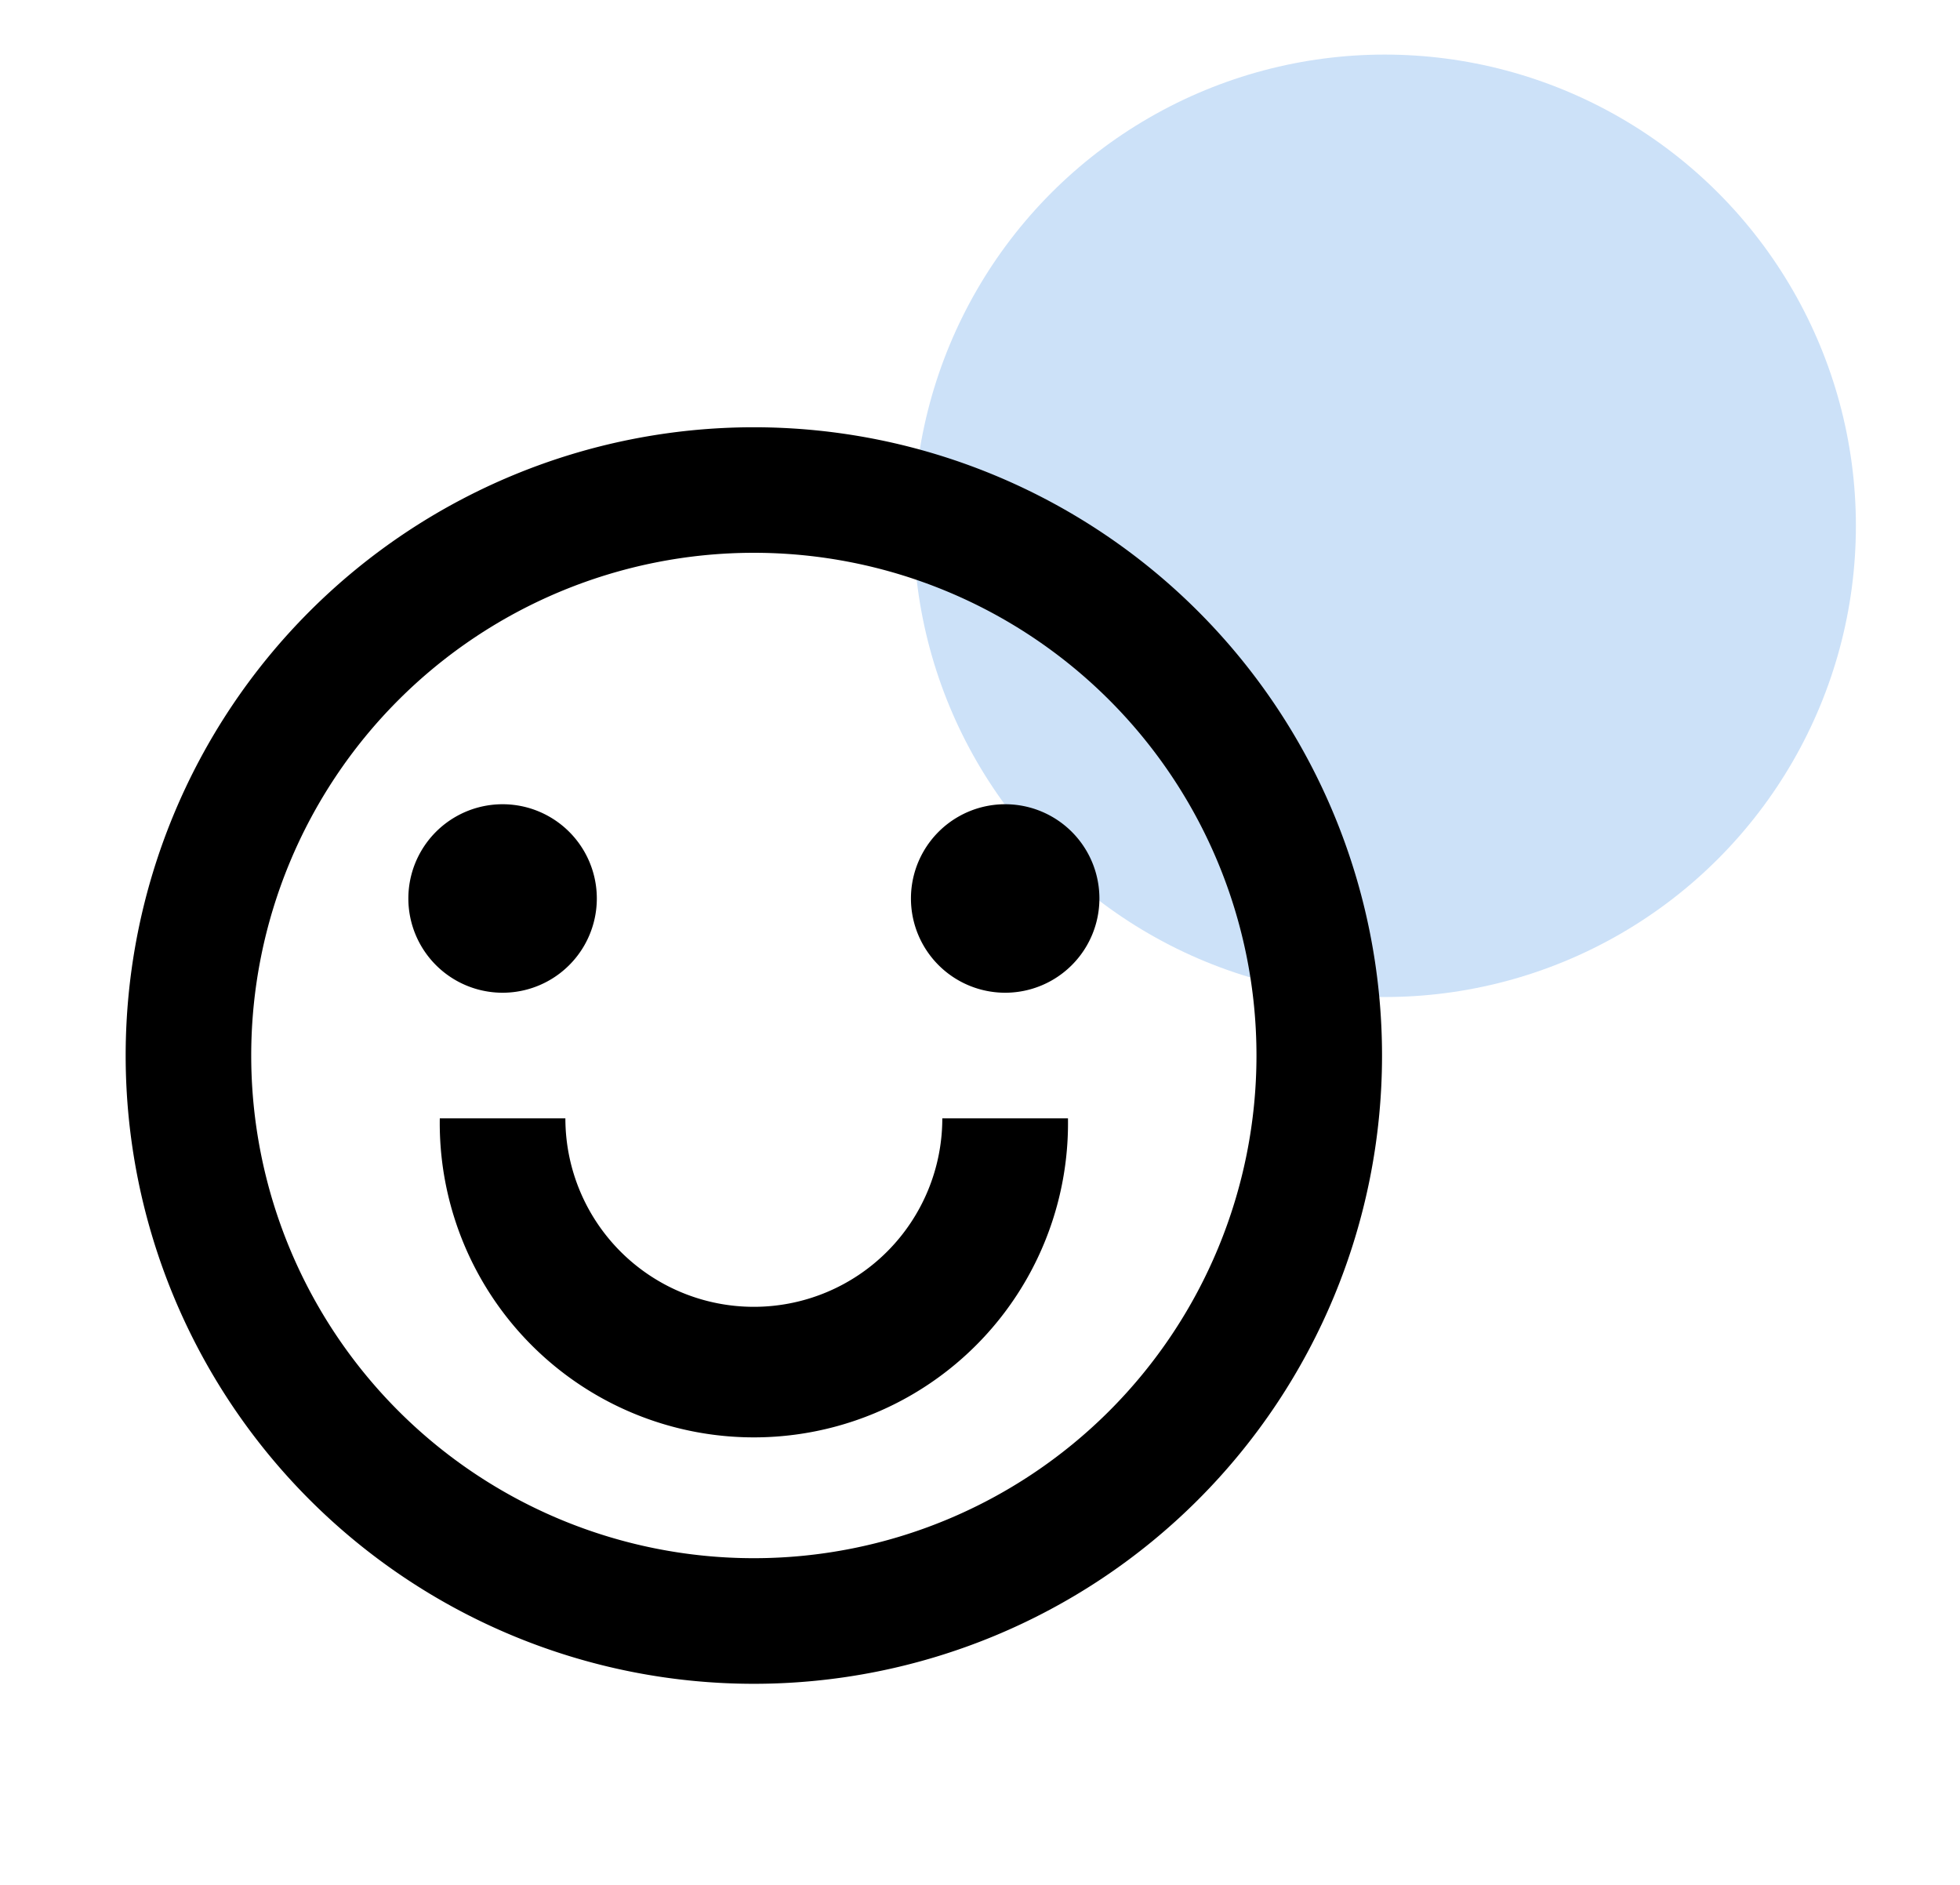 <svg xmlns="http://www.w3.org/2000/svg" width="26" height="25" fill="none" viewBox="0 0 26 25"><ellipse cx="18.369" cy="6.974" fill="#CCE1F8" rx="6.25" ry="6.25"/><path fill="#000" d="M10 22.333a8.333 8.333 0 1 1 0-16.666 8.333 8.333 0 1 1 0 16.666m0-1.666a6.667 6.667 0 1 0 0-13.335 6.667 6.667 0 0 0 0 13.335m-4.166-5.834H7.5a2.5 2.5 0 0 0 5 0h1.667a4.167 4.167 0 1 1-8.333 0m.833-1.666a1.25 1.25 0 1 1 0-2.5 1.25 1.25 0 0 1 0 2.5m6.667 0a1.25 1.25 0 1 1 0-2.5 1.25 1.25 0 0 1 0 2.5"/></svg>